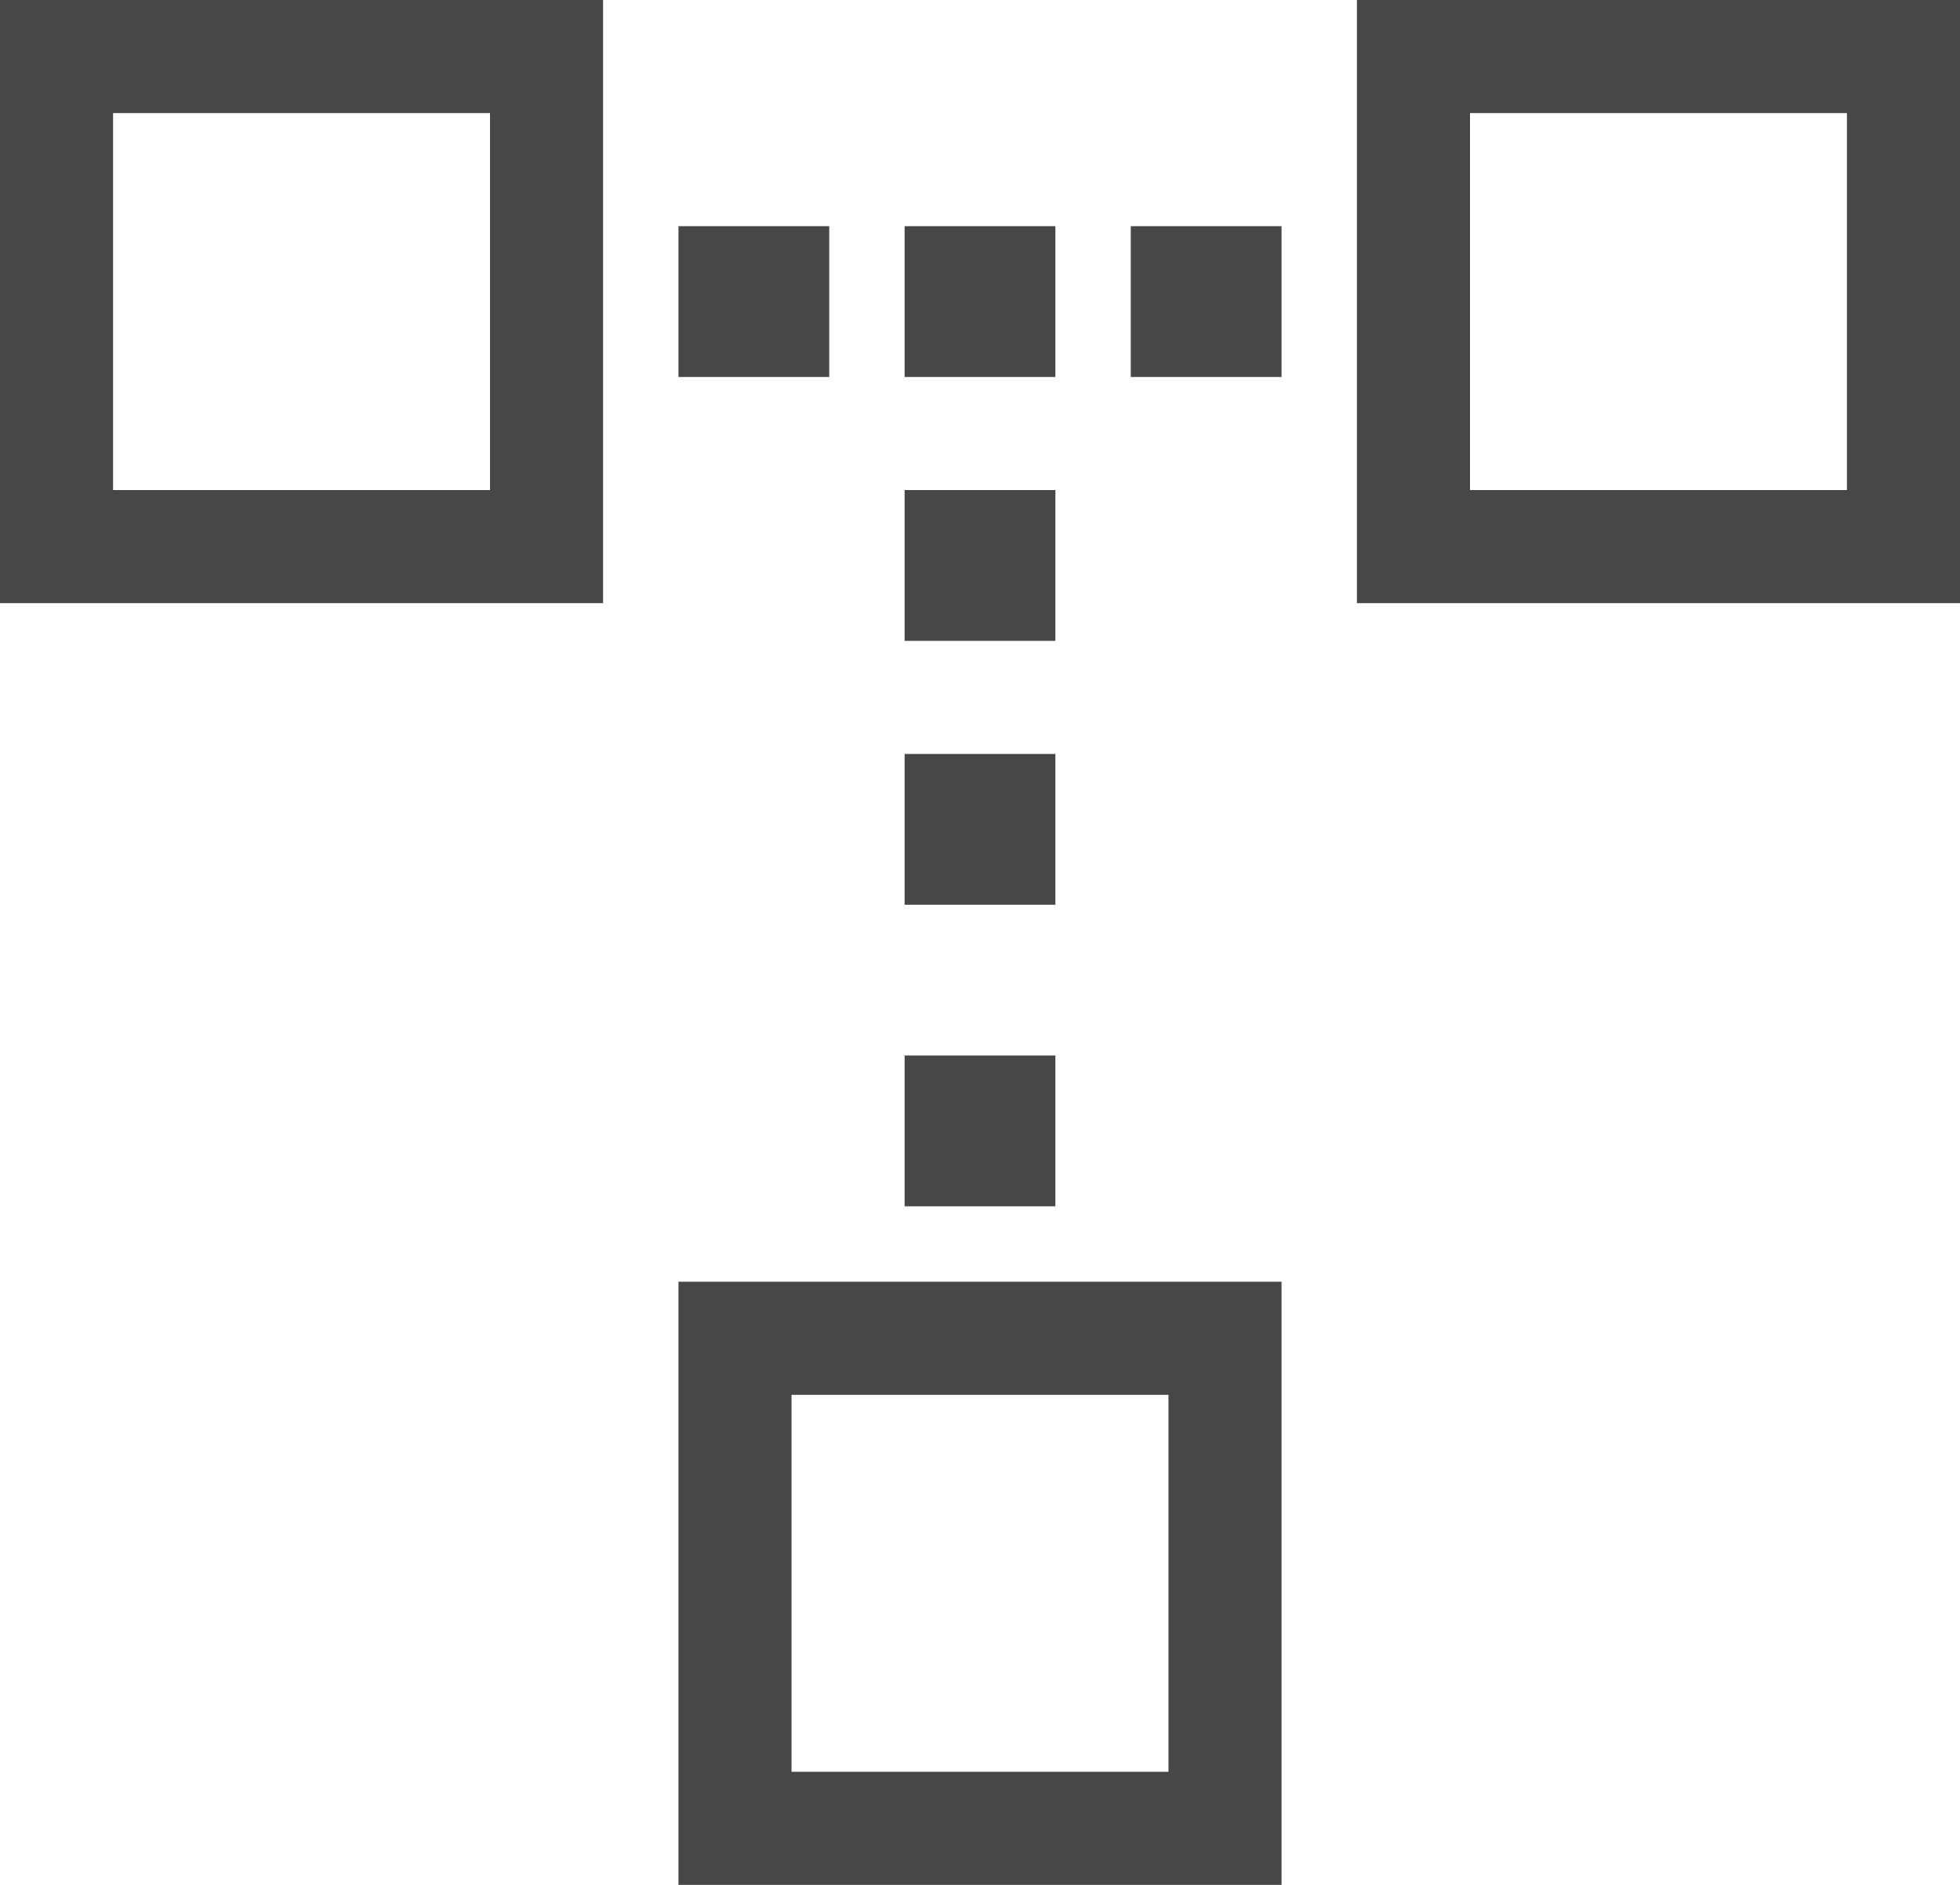 <svg width="52" height="50" viewBox="0 0 52 50" fill="none" xmlns="http://www.w3.org/2000/svg">
<rect x="1.5" y="1.5" width="13" height="13" stroke="#474747" stroke-width="3"/>
<rect x="37.5" y="1.5" width="13" height="13" stroke="#474747" stroke-width="3"/>
<rect x="19.5" y="35.5" width="13" height="13" stroke="#474747" stroke-width="3"/>
<rect x="24" y="28" width="4" height="4" fill="#474747"/>
<rect x="24" y="20" width="4" height="4" fill="#474747"/>
<rect x="28" y="6" width="4" height="4" transform="rotate(90 28 6)" fill="#474747"/>
<rect x="22" y="6" width="4" height="4" transform="rotate(90 22 6)" fill="#474747"/>
<rect x="24" y="13" width="4" height="4" fill="#474747"/>
<rect x="34" y="6" width="4" height="4" transform="rotate(90 34 6)" fill="#474747"/>
</svg>
